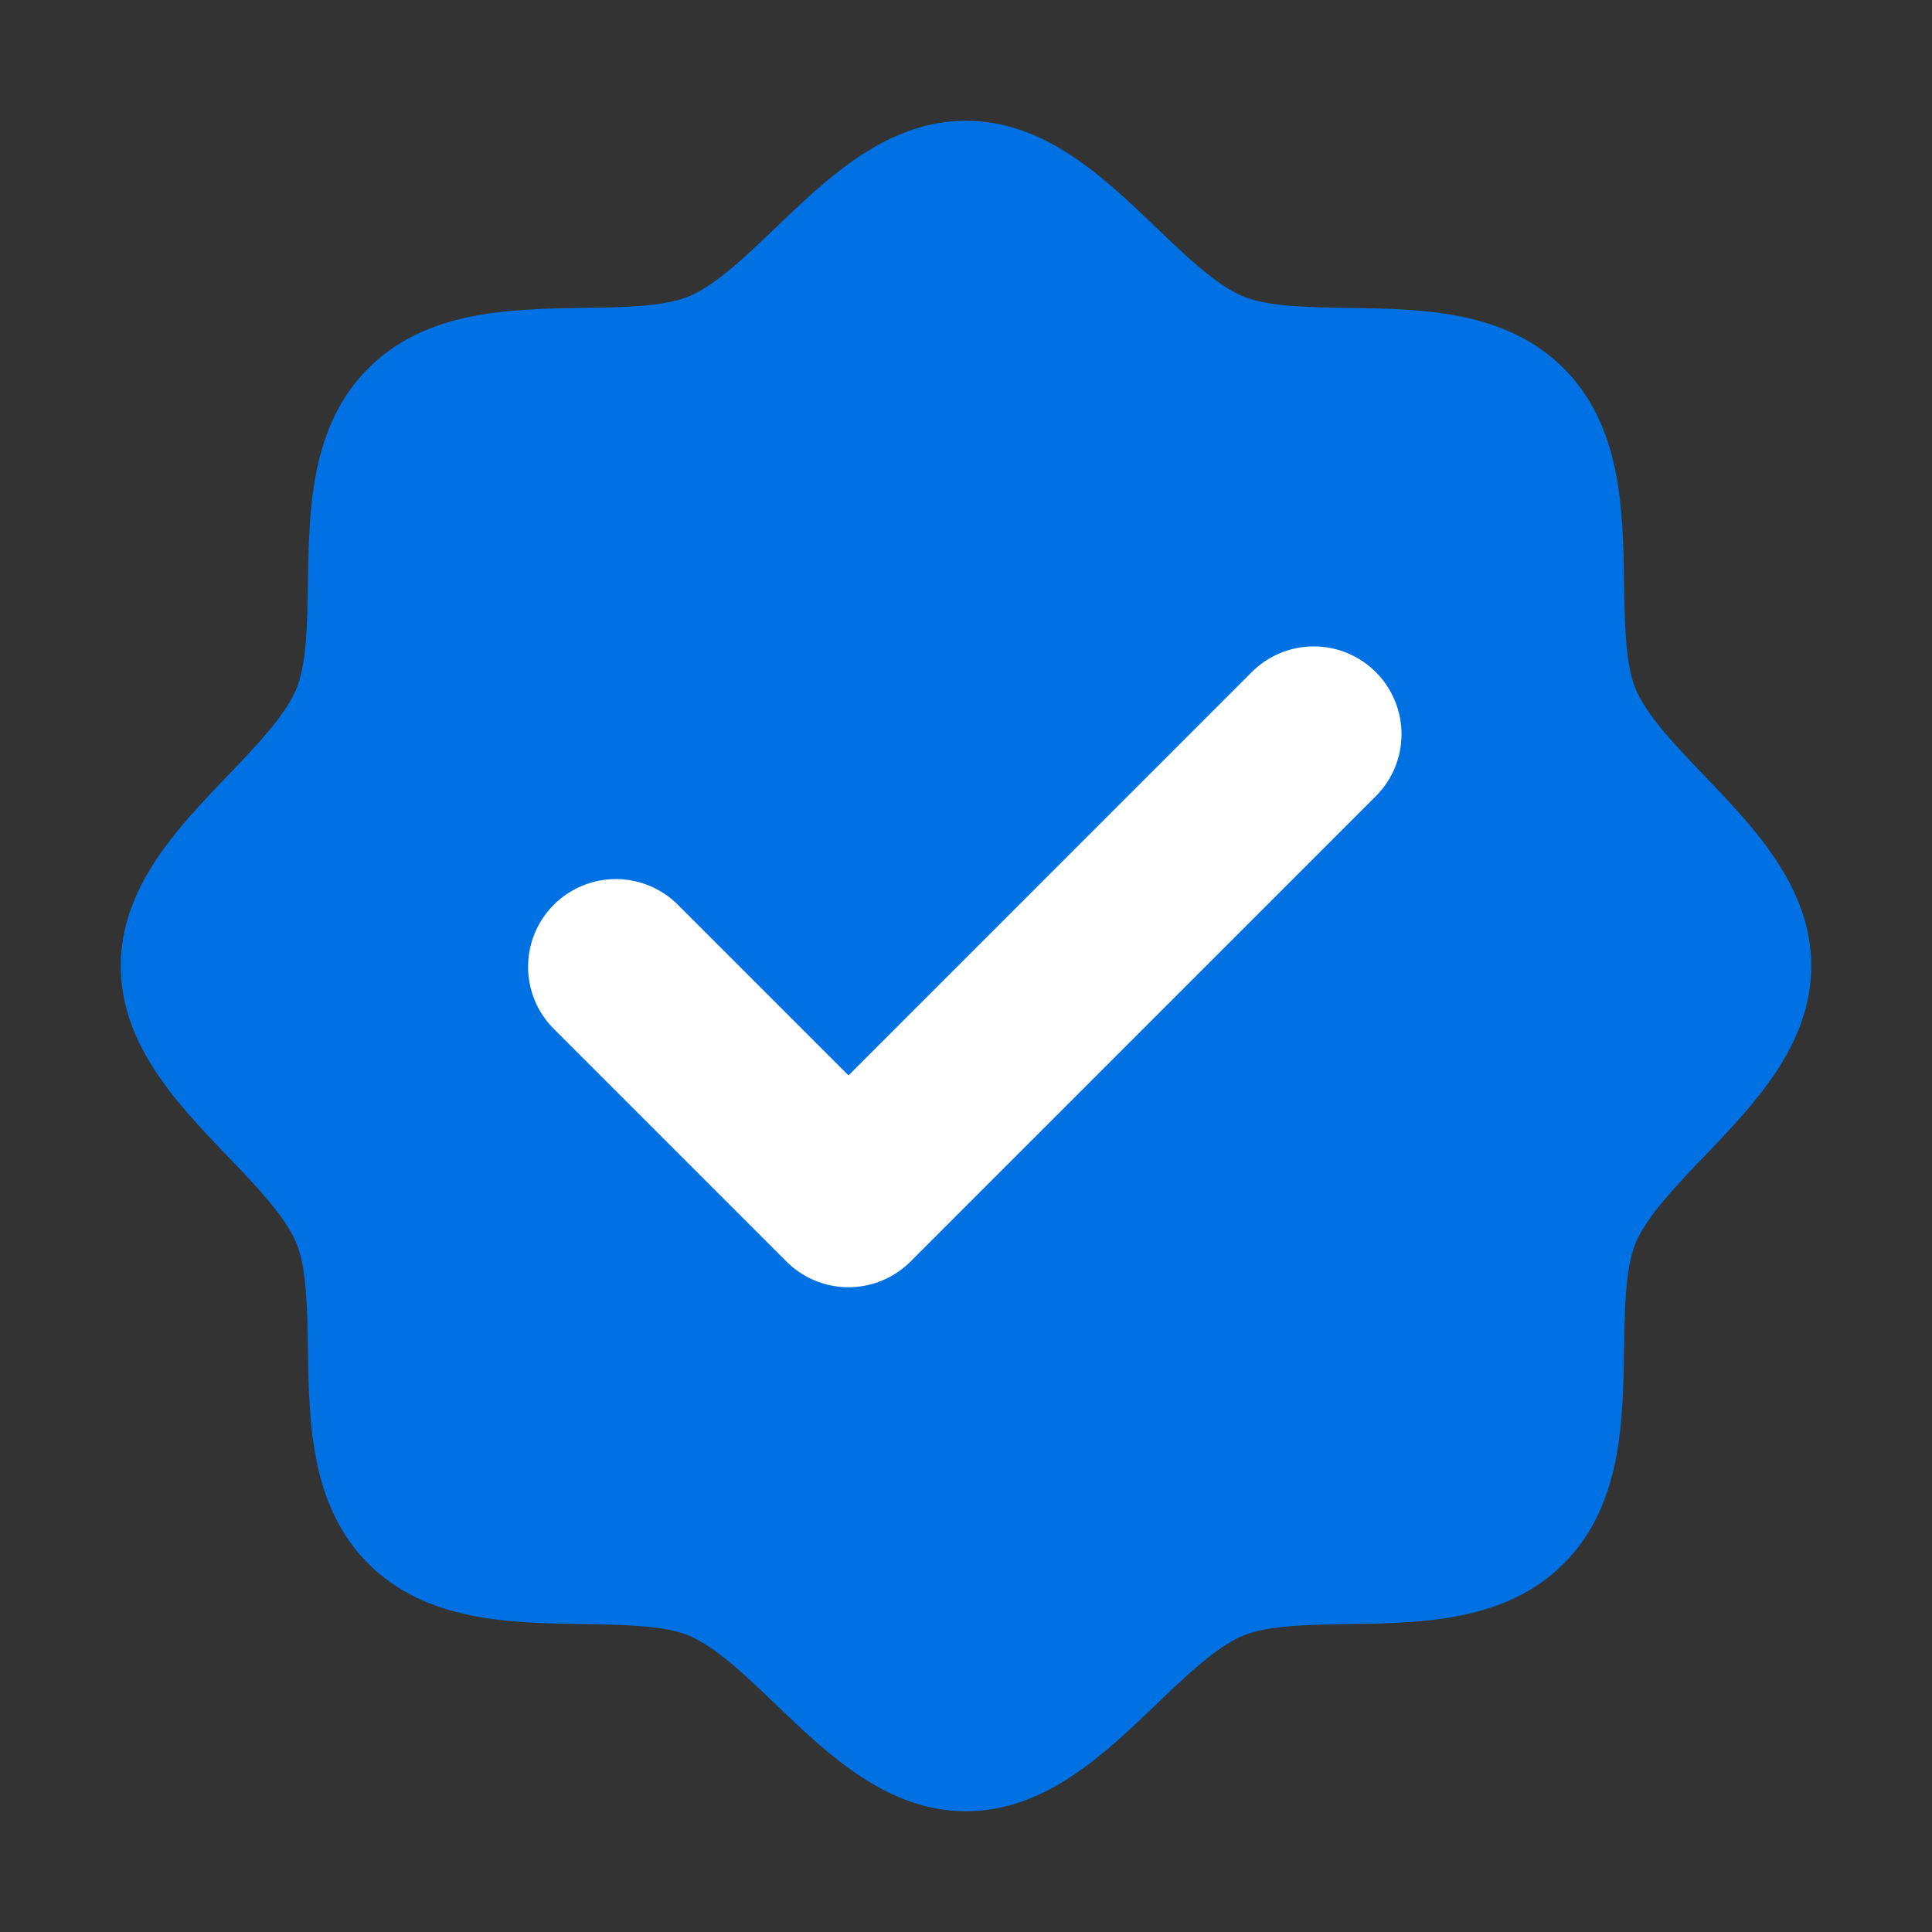 <svg width="800" height="800" viewBox="0 0 800 800" fill="none" xmlns="http://www.w3.org/2000/svg">
<rect x="0" y="0" width="800" height="800" fill="#333333" stroke="none"/>
<rect x="130" y="223" width="541" height="355" fill="white"/>
<path d="M705.82 321.298C694.031 309.006 681.842 296.298 677.237 285.162C673.004 274.933 672.748 257.99 672.501 241.602C672.04 211.105 671.518 176.541 647.488 152.512C623.459 128.482 588.895 127.96 558.398 127.499C542.01 127.252 525.067 126.996 514.838 122.763C503.705 118.158 490.994 105.969 478.702 94.18C457.111 73.471 432.632 50 400 50C367.368 50 342.892 73.471 321.298 94.18C309.006 105.969 296.298 118.158 285.162 122.763C274.933 126.996 257.99 127.252 241.602 127.499C211.105 127.96 176.541 128.482 152.512 152.512C128.482 176.541 127.96 211.105 127.499 241.602C127.252 257.99 126.996 274.933 122.763 285.162C118.158 296.295 105.969 309.006 94.18 321.298C73.471 342.889 50 367.368 50 400C50 432.632 73.471 457.108 94.18 478.702C105.969 490.994 118.158 503.702 122.763 514.838C126.996 525.067 127.252 542.01 127.499 558.398C127.96 588.895 128.482 623.459 152.512 647.488C176.541 671.518 211.105 672.04 241.602 672.501C257.99 672.748 274.933 673.004 285.162 677.237C296.295 681.842 309.006 694.031 321.298 705.82C342.889 726.529 367.368 750 400 750C432.632 750 457.108 726.529 478.702 705.82C490.994 694.031 503.702 681.842 514.838 677.237C525.067 673.004 542.01 672.748 558.398 672.501C588.895 672.04 623.459 671.518 647.488 647.488C671.518 623.459 672.04 588.895 672.501 558.398C672.748 542.01 673.004 525.067 677.237 514.838C681.842 503.705 694.031 490.994 705.82 478.702C726.529 457.111 750 432.632 750 400C750 367.368 726.529 342.892 705.82 321.298ZM554.761 343.085L371.426 518.085C366.776 522.523 360.594 525 354.166 525C347.737 525 341.555 522.523 336.905 518.085L245.239 430.585C242.863 428.318 240.956 425.606 239.629 422.603C238.301 419.599 237.578 416.364 237.501 413.081C237.423 409.798 237.994 406.532 239.179 403.47C240.364 400.407 242.141 397.608 244.409 395.233C246.676 392.858 249.389 390.952 252.393 389.625C255.397 388.298 258.632 387.577 261.915 387.501C265.198 387.425 268.464 387.996 271.526 389.183C274.588 390.369 277.386 392.147 279.761 394.415L354.166 465.439L520.239 306.915C522.614 304.647 525.412 302.869 528.474 301.683C531.536 300.496 534.802 299.925 538.085 300.001C541.368 300.077 544.603 300.798 547.607 302.125C550.611 303.452 553.324 305.358 555.591 307.733C557.858 310.108 559.636 312.907 560.821 315.97C562.006 319.032 562.577 322.298 562.499 325.581C562.422 328.864 561.699 332.099 560.371 335.103C559.044 338.106 557.137 340.818 554.761 343.085Z" fill="#0071E3"/>
<path d="M255 400.341L351.339 496.681L544 304" stroke="white" stroke-width="72.67" stroke-linecap="round" stroke-linejoin="round"/>
</svg>
